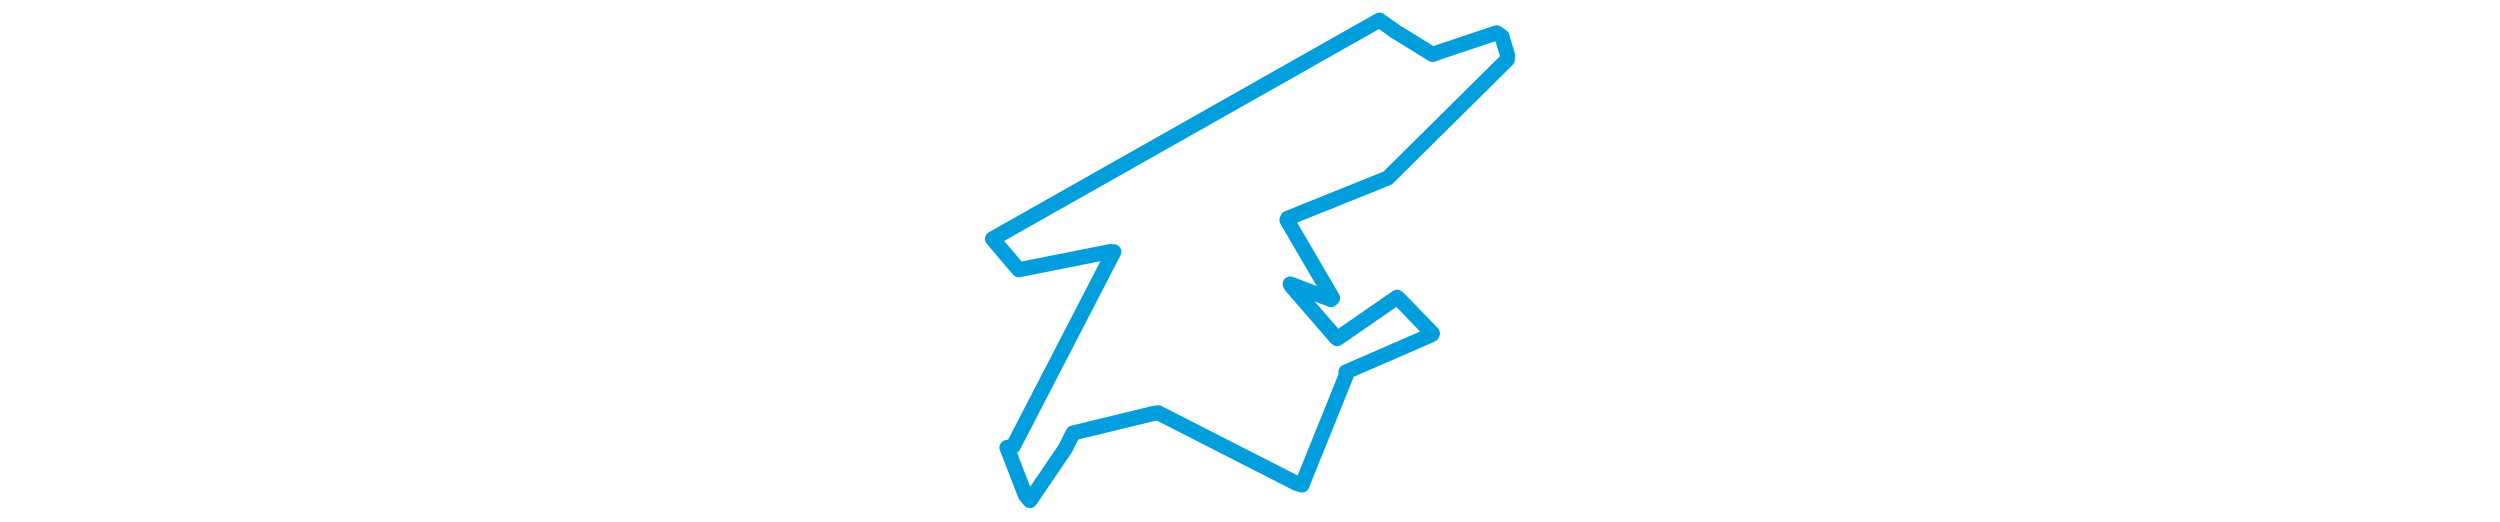 <svg viewBox="0 0 222.09 208.851" width="1000" xmlns="http://www.w3.org/2000/svg"><polygon points="8.053,95.544 18.086,107.37 18.556,107.905 55.162,100.626 56.574,100.727 16.387,178.388 13.816,179.016 21.222,198.092 23.002,200.225 37.174,179.398 40.282,173.206 71.916,165.505 74.284,165.108 129.455,193.245 131.809,194.007 149.438,150.332 149.431,148.794 183.754,133.857 184.007,133.356 170.568,119.46 169.857,118.916 145.948,135.434 145.542,135.139 127.553,114.419 127.141,113.593 143.451,119.834 144.056,119.227 125.833,88.056 126.127,87.304 165.171,71.589 166.149,71.169 213.964,23.835 214.037,22.044 211.807,14.599 209.722,13.14 186.815,20.785 184.137,21.807 169.151,12.562 162.827,8.053 8.053,95.544" stroke="#009edd" stroke-width="6.034px" fill="none" stroke-linejoin="round" vector-effect="non-scaling-stroke"></polygon></svg>